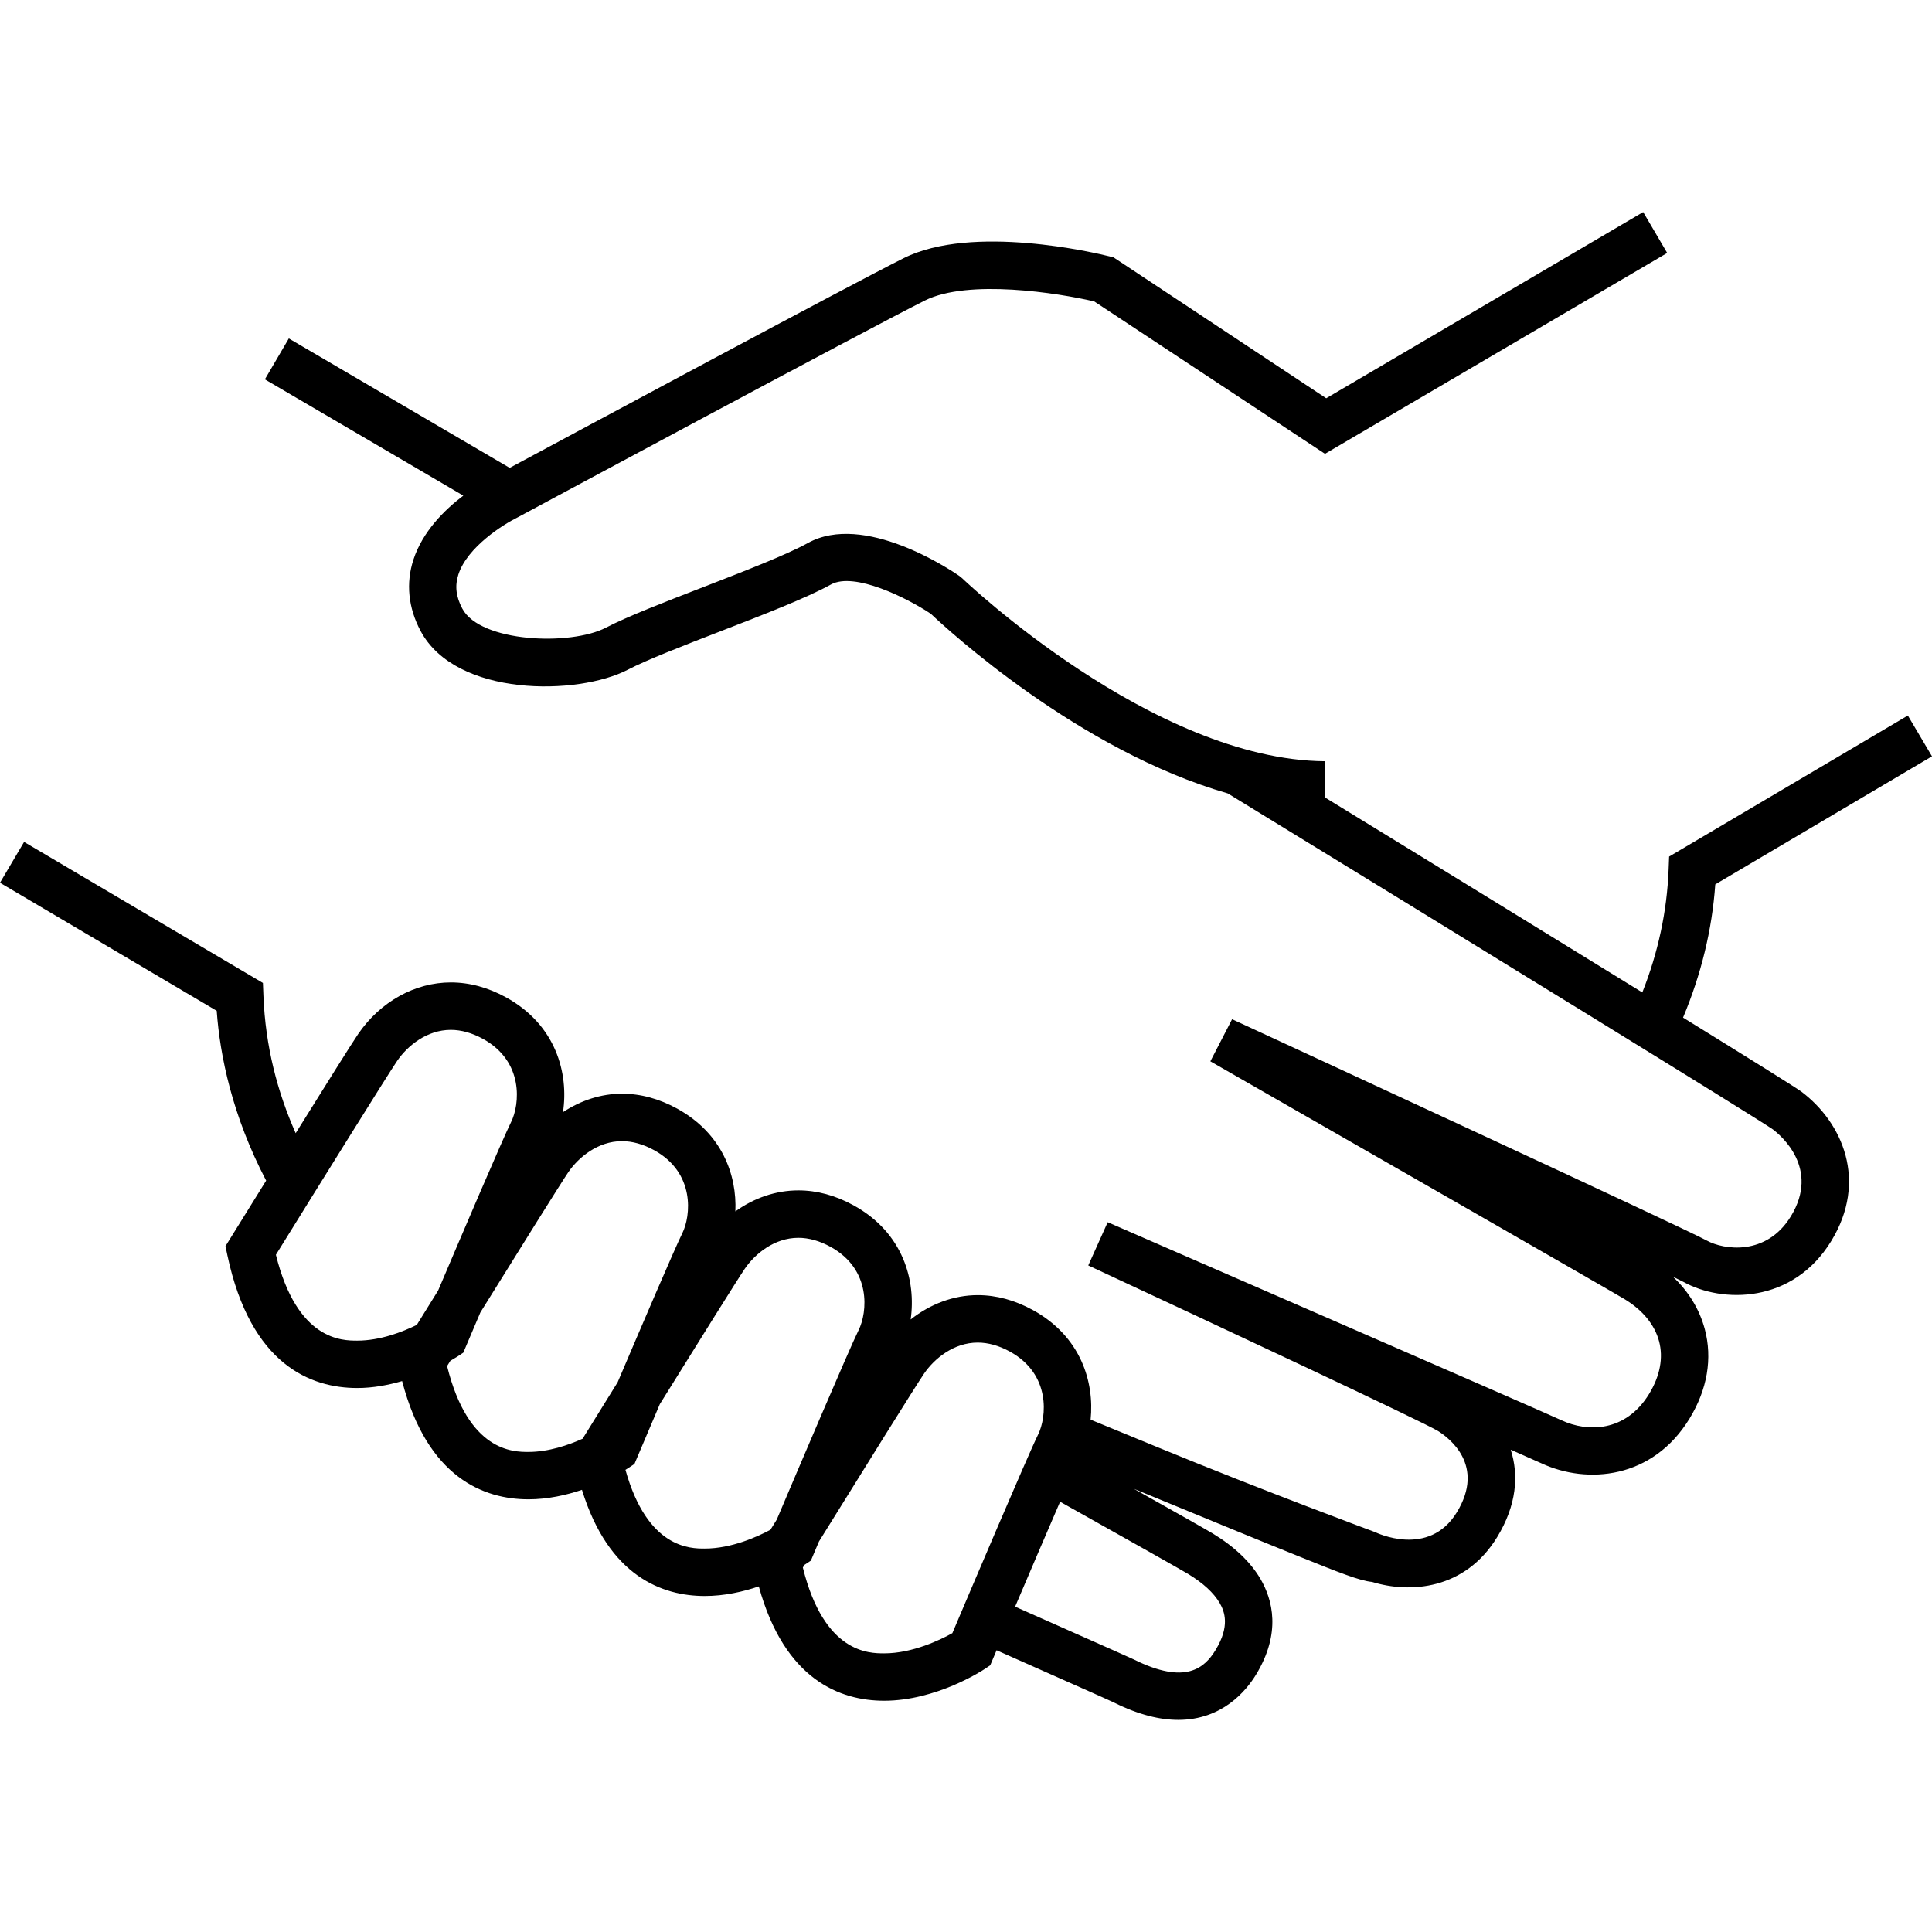 <svg width="100%" viewBox="0 0 200 200" version="1.1" xmlns="http://www.w3.org/2000/svg" xmlns:xlink="http://www.w3.org/1999/xlink"><path d="M174.231,105.342c6.871,4.244 11.722,7.269 12.249,7.664c4.271,3.216 6.887,9.242 3.098,15.453c-3.993,6.551 -11.34,6.44 -15.278,4.258c-0.153,-0.08 -0.536,-0.271 -1.122,-0.553c1.631,1.538 2.753,3.378 3.3,5.424c0.811,3.04 0.264,6.242 -1.576,9.26c-3.831,6.284 -10.616,6.818 -15.309,4.644c-0.333,-0.156 -1.48,-0.662 -3.204,-1.418c0.851,2.638 0.609,5.747 -1.393,9.029c-3.344,5.489 -9.042,5.862 -12.958,4.658c-1.311,-0.124 -3.482,-1 -7.52,-2.624c-4.082,-1.64 -9.84,-4.011 -16.616,-6.802c-0.176,-0.071 -0.353,-0.147 -0.531,-0.218c4.436,2.491 7.642,4.304 8.191,4.64c2.247,1.367 3.904,2.951 4.929,4.704c1.24,2.129 2.169,5.573 -0.467,9.896c-1.02,1.673 -3.491,4.684 -8.049,4.684c-1.853,0 -4.053,-0.5 -6.638,-1.787c-0.482,-0.236 -3.044,-1.371 -6.92,-3.089c-1.567,-0.696 -3.347,-1.484 -5.251,-2.331c-0.127,0.298 -0.256,0.602 -0.373,0.88l-0.287,0.68l-0.616,0.409c-0.2,0.133 -4.976,3.256 -10.36,3.256c-4.518,0 -10.302,-2.118 -12.978,-11.836c-1.638,0.556 -3.571,0.993 -5.589,0.993c-4.382,0 -9.947,-2.009 -12.72,-10.989c-1.629,0.549 -3.54,0.98 -5.54,0.98c-4.578,0 -10.449,-2.189 -13.076,-12.238c-1.422,0.411 -2.993,0.718 -4.642,0.718c-4.798,0 -11.024,-2.38 -13.44,-13.716l-0.204,-0.964l0.518,-0.838c0.171,-0.276 1.718,-2.773 3.693,-5.953c-3.498,-6.7 -4.78,-12.887 -5.118,-17.578l-22.436,-13.256l2.496,-4.224l24.724,14.596l0.053,1.338c0.202,5.211 1.44,9.931 3.338,14.216c2.927,-4.7 5.836,-9.347 6.471,-10.273c2.289,-3.342 5.873,-5.336 9.593,-5.336c1.922,0 3.842,0.52 5.707,1.544c5.198,2.86 6.498,7.887 5.9,11.887c1.842,-1.22 3.951,-1.911 6.111,-1.911c1.922,0 3.842,0.52 5.707,1.544c4.669,2.569 6.196,6.889 6.027,10.64c1.936,-1.398 4.204,-2.176 6.527,-2.176c1.922,0 3.842,0.522 5.709,1.547c5.167,2.842 6.482,7.829 5.911,11.818c2.024,-1.602 4.451,-2.52 6.949,-2.52c1.92,0 3.84,0.522 5.707,1.547c4.964,2.731 6.373,7.442 5.971,11.344c2.38,0.978 4.711,1.936 6.882,2.831c11.082,4.562 22.576,8.811 22.576,8.811c0.056,0.029 5.544,2.722 8.46,-2.06c2.949,-4.838 -0.756,-7.66 -1.96,-8.411c-1.56,-0.951 -23.033,-11.016 -36.2,-17.136l2.011,-4.476c1.818,0.793 44.558,19.384 46.998,20.513c2.651,1.233 6.62,1.249 9.056,-2.747c1.124,-1.847 1.48,-3.729 1.024,-5.442c-0.456,-1.707 -1.684,-3.211 -3.56,-4.353c-1.258,-0.767 -28.604,-16.444 -42.889,-24.627l2.249,-4.358c4.787,2.211 46.838,21.642 49.136,22.911c1.753,0.969 6.187,1.631 8.716,-2.518c3.013,-4.942 -1.024,-8.349 -1.864,-8.982c-1.511,-1.084 -31.633,-19.591 -56.438,-34.787c-15.427,-4.444 -29,-16.949 -30.727,-18.587c-2.442,-1.633 -7.924,-4.378 -10.349,-3.04c-2.502,1.387 -7.067,3.153 -11.482,4.862c-3.716,1.438 -7.558,2.927 -9.54,3.958c-5.182,2.698 -17.809,2.856 -21.462,-4.016c-1.276,-2.4 -1.531,-4.951 -0.736,-7.38c0.953,-2.909 3.202,-5.138 5.162,-6.622l-20.542,-12.036l2.48,-4.233l22.862,13.396c6.809,-3.66 35.347,-18.991 40.782,-21.707c7.147,-3.571 19.887,-0.542 21.318,-0.187l0.409,0.102l22.018,14.587l32.813,-19.276l2.484,4.233l-35.424,20.793l-23.891,-15.778c-3.718,-0.867 -13.022,-2.347 -17.536,-0.089c-5.991,2.996 -41.82,22.269 -42.182,22.462c-1.451,0.711 -5.176,3.049 -6.1,5.893c-0.382,1.173 -0.253,2.298 0.407,3.538c1.86,3.498 11.193,3.876 14.864,1.969c2.22,-1.158 6.016,-2.627 10.033,-4.182c4.26,-1.651 8.667,-3.358 10.873,-4.58c5.789,-3.209 14.673,2.713 15.667,3.398l0.311,0.253c0.196,0.189 19.713,18.807 37.569,18.94l-0.029,3.74c10.244,6.28 22.918,14.058 32.864,20.191c1.627,-4.102 2.553,-8.364 2.722,-12.724l0.053,-1.338l24.713,-14.602l2.498,4.224l-22.433,13.256c-0.333,4.736 -1.476,9.349 -3.336,13.787zM41.12,109.813c-0.978,1.424 -8.353,13.293 -12.558,20.082c2.2,8.889 6.858,8.889 8.422,8.887c2.391,0 4.713,-0.916 6.162,-1.627c0.618,-0.996 1.371,-2.211 2.209,-3.56c2.404,-5.658 6.7,-15.724 7.558,-17.453c0.891,-1.791 1.351,-6.253 -2.907,-8.593c-1.131,-0.622 -2.256,-0.938 -3.342,-0.938c-2.471,0 -4.484,1.653 -5.544,3.202zM46.62,140.873c-0.111,0.18 -0.229,0.371 -0.338,0.544c2.2,8.887 6.858,8.887 8.422,8.887c2.098,0 4.153,-0.713 5.609,-1.369c0.682,-1.102 2.027,-3.269 3.624,-5.842c2.453,-5.762 5.931,-13.891 6.696,-15.429c0.889,-1.791 1.349,-6.253 -2.909,-8.593c-1.131,-0.622 -2.256,-0.938 -3.342,-0.938c-2.469,0 -4.484,1.656 -5.544,3.202c-0.74,1.084 -5.178,8.198 -9.111,14.531c-0.54,1.267 -1.044,2.458 -1.478,3.482l-0.287,0.68l-0.616,0.409c-0.042,0.027 -0.322,0.202 -0.727,0.436zM65.064,151.956c-0.027,0.018 -0.142,0.093 -0.318,0.2c2.269,8.133 6.698,8.158 8.218,8.151c2.771,0 5.467,-1.236 6.793,-1.947c0.2,-0.322 0.42,-0.676 0.653,-1.053c1.98,-4.667 7.498,-17.651 8.484,-19.636c0.889,-1.791 1.349,-6.253 -2.907,-8.593c-1.133,-0.624 -2.26,-0.94 -3.344,-0.94c-2.473,0 -4.484,1.656 -5.544,3.204c-0.722,1.056 -4.944,7.82 -8.796,14.018c-0.867,2.036 -1.68,3.953 -2.338,5.507l-0.287,0.68zM83.111,162.271c2.2,8.884 6.856,8.884 8.422,8.884c2.956,0 5.849,-1.418 7.056,-2.093c1.509,-3.56 7.811,-18.411 8.871,-20.547c0.889,-1.791 1.351,-6.253 -2.907,-8.593c-1.131,-0.624 -2.258,-0.938 -3.342,-0.938c-2.471,0 -4.484,1.653 -5.544,3.202c-0.858,1.251 -6.644,10.547 -10.889,17.391c-0.191,0.453 -0.376,0.889 -0.549,1.298l-0.287,0.68l-0.616,0.409c-0.002,0.002 -0.036,0.022 -0.042,0.027c-0.058,0.091 -0.118,0.191 -0.173,0.28zM126.256,165.936c-0.607,-1.042 -1.7,-2.049 -3.242,-2.989c-0.682,-0.416 -6.151,-3.496 -13.273,-7.487c-1.347,3.104 -3.089,7.182 -4.656,10.862c1.98,0.878 3.78,1.678 5.324,2.362c4.696,2.084 6.616,2.936 6.951,3.098c5.38,2.68 7.349,0.878 8.478,-0.978c1.491,-2.447 0.953,-3.951 0.418,-4.869z" fill-rule="evenodd"></path></svg>